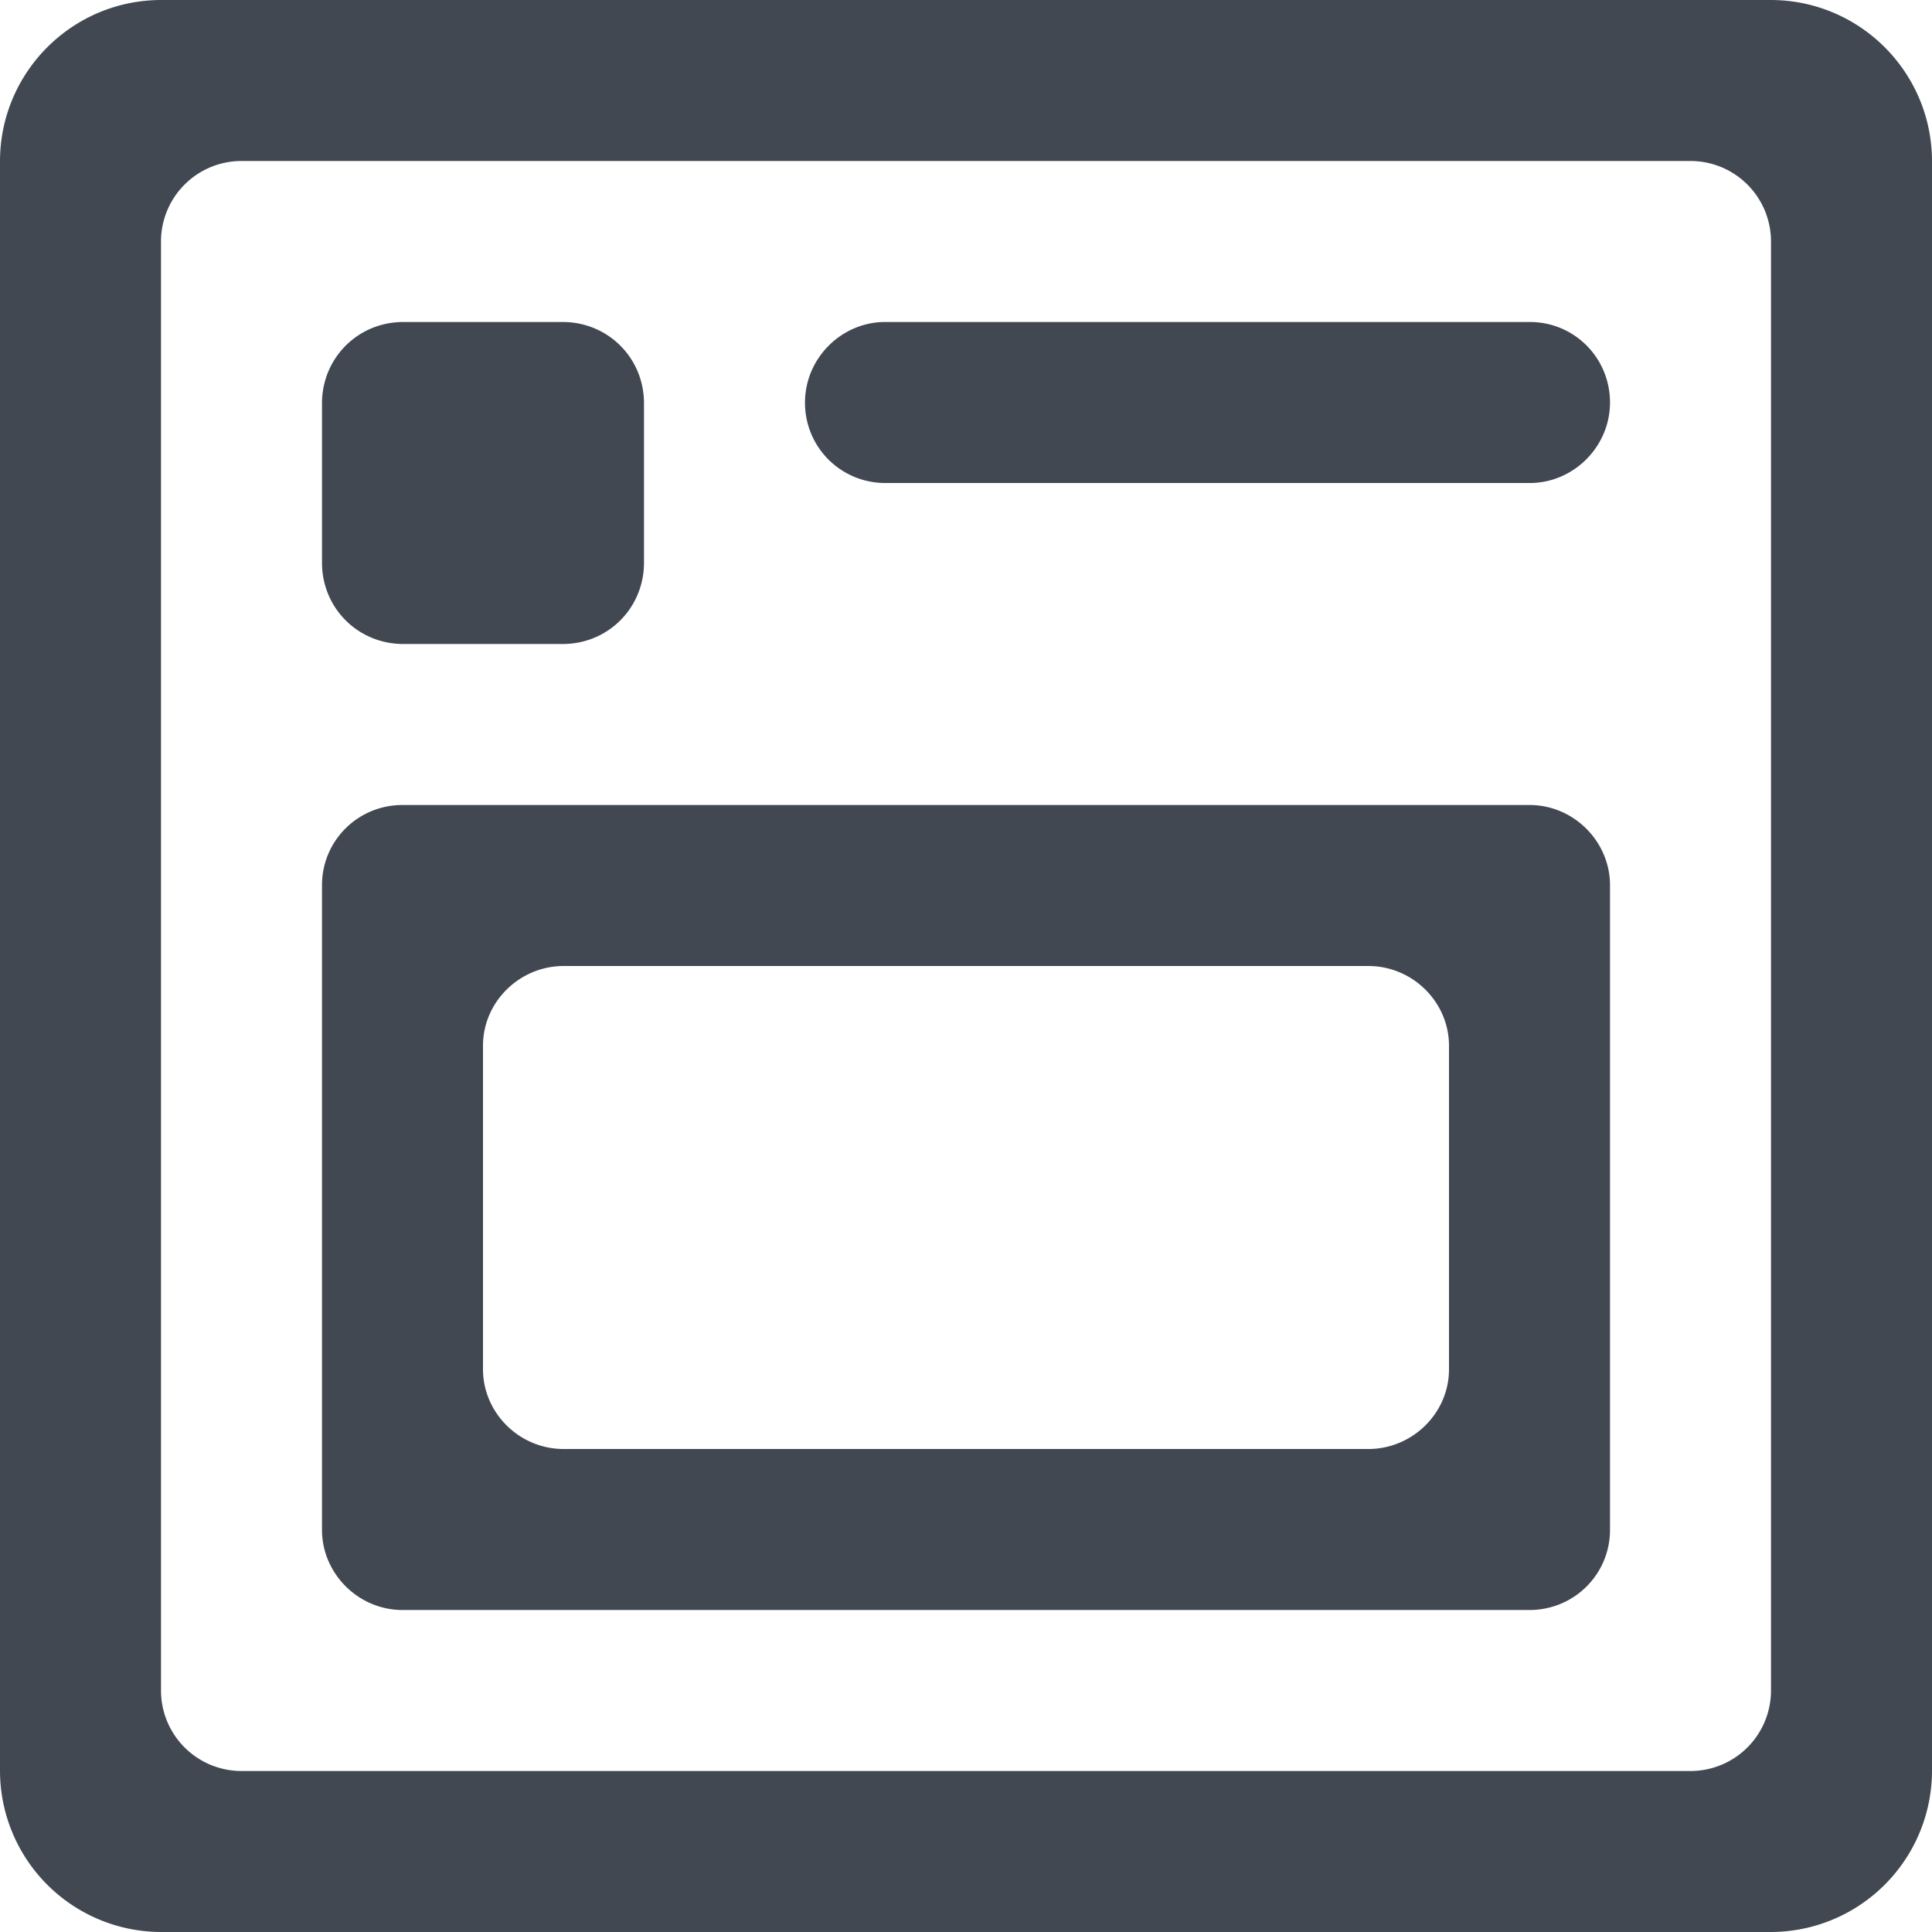 <svg viewBox="0 0 24 24" xmlns="http://www.w3.org/2000/svg"><title>ic_newsfeed</title><path d="M0 2.005C0 .898.897 0 2.005 0h19.99C23.102 0 24 .897 24 2.005v19.99A2.005 2.005 0 0 1 21.995 24H2.005A2.005 2.005 0 0 1 0 21.995V2.005zm2 .987v18.016a1 1 0 0 0 .992.992h18.016a1 1 0 0 0 .992-.992V2.992A1 1 0 0 0 21.008 2H2.992A1 1 0 0 0 2 2.992zm2 2.017C4 4.452 4.443 4 5.01 4h1.98C7.549 4 8 4.443 8 5.01v1.98C8 7.549 7.557 8 6.99 8H5.01C4.451 8 4 7.557 4 6.99V5.01zm0 5.986c0-.55.445-.995 1-.995h14c.552 0 1 .456 1 .995v8.01c0 .55-.445.995-1 .995H5c-.552 0-1-.456-1-.995v-8.01zm2 1.996v4.018c0 .54.449.991 1.002.991h9.996c.546 0 1.002-.444 1.002-.99v-4.02c0-.539-.449-.99-1.002-.99H7.002C6.456 12 6 12.444 6 12.99zM10 5c0-.552.456-1 .995-1h8.01c.55 0 .995.444.995 1 0 .552-.456 1-.995 1h-8.01A.995.995 0 0 1 10 5z" fill="#414852" fill-rule="evenodd"/></svg>